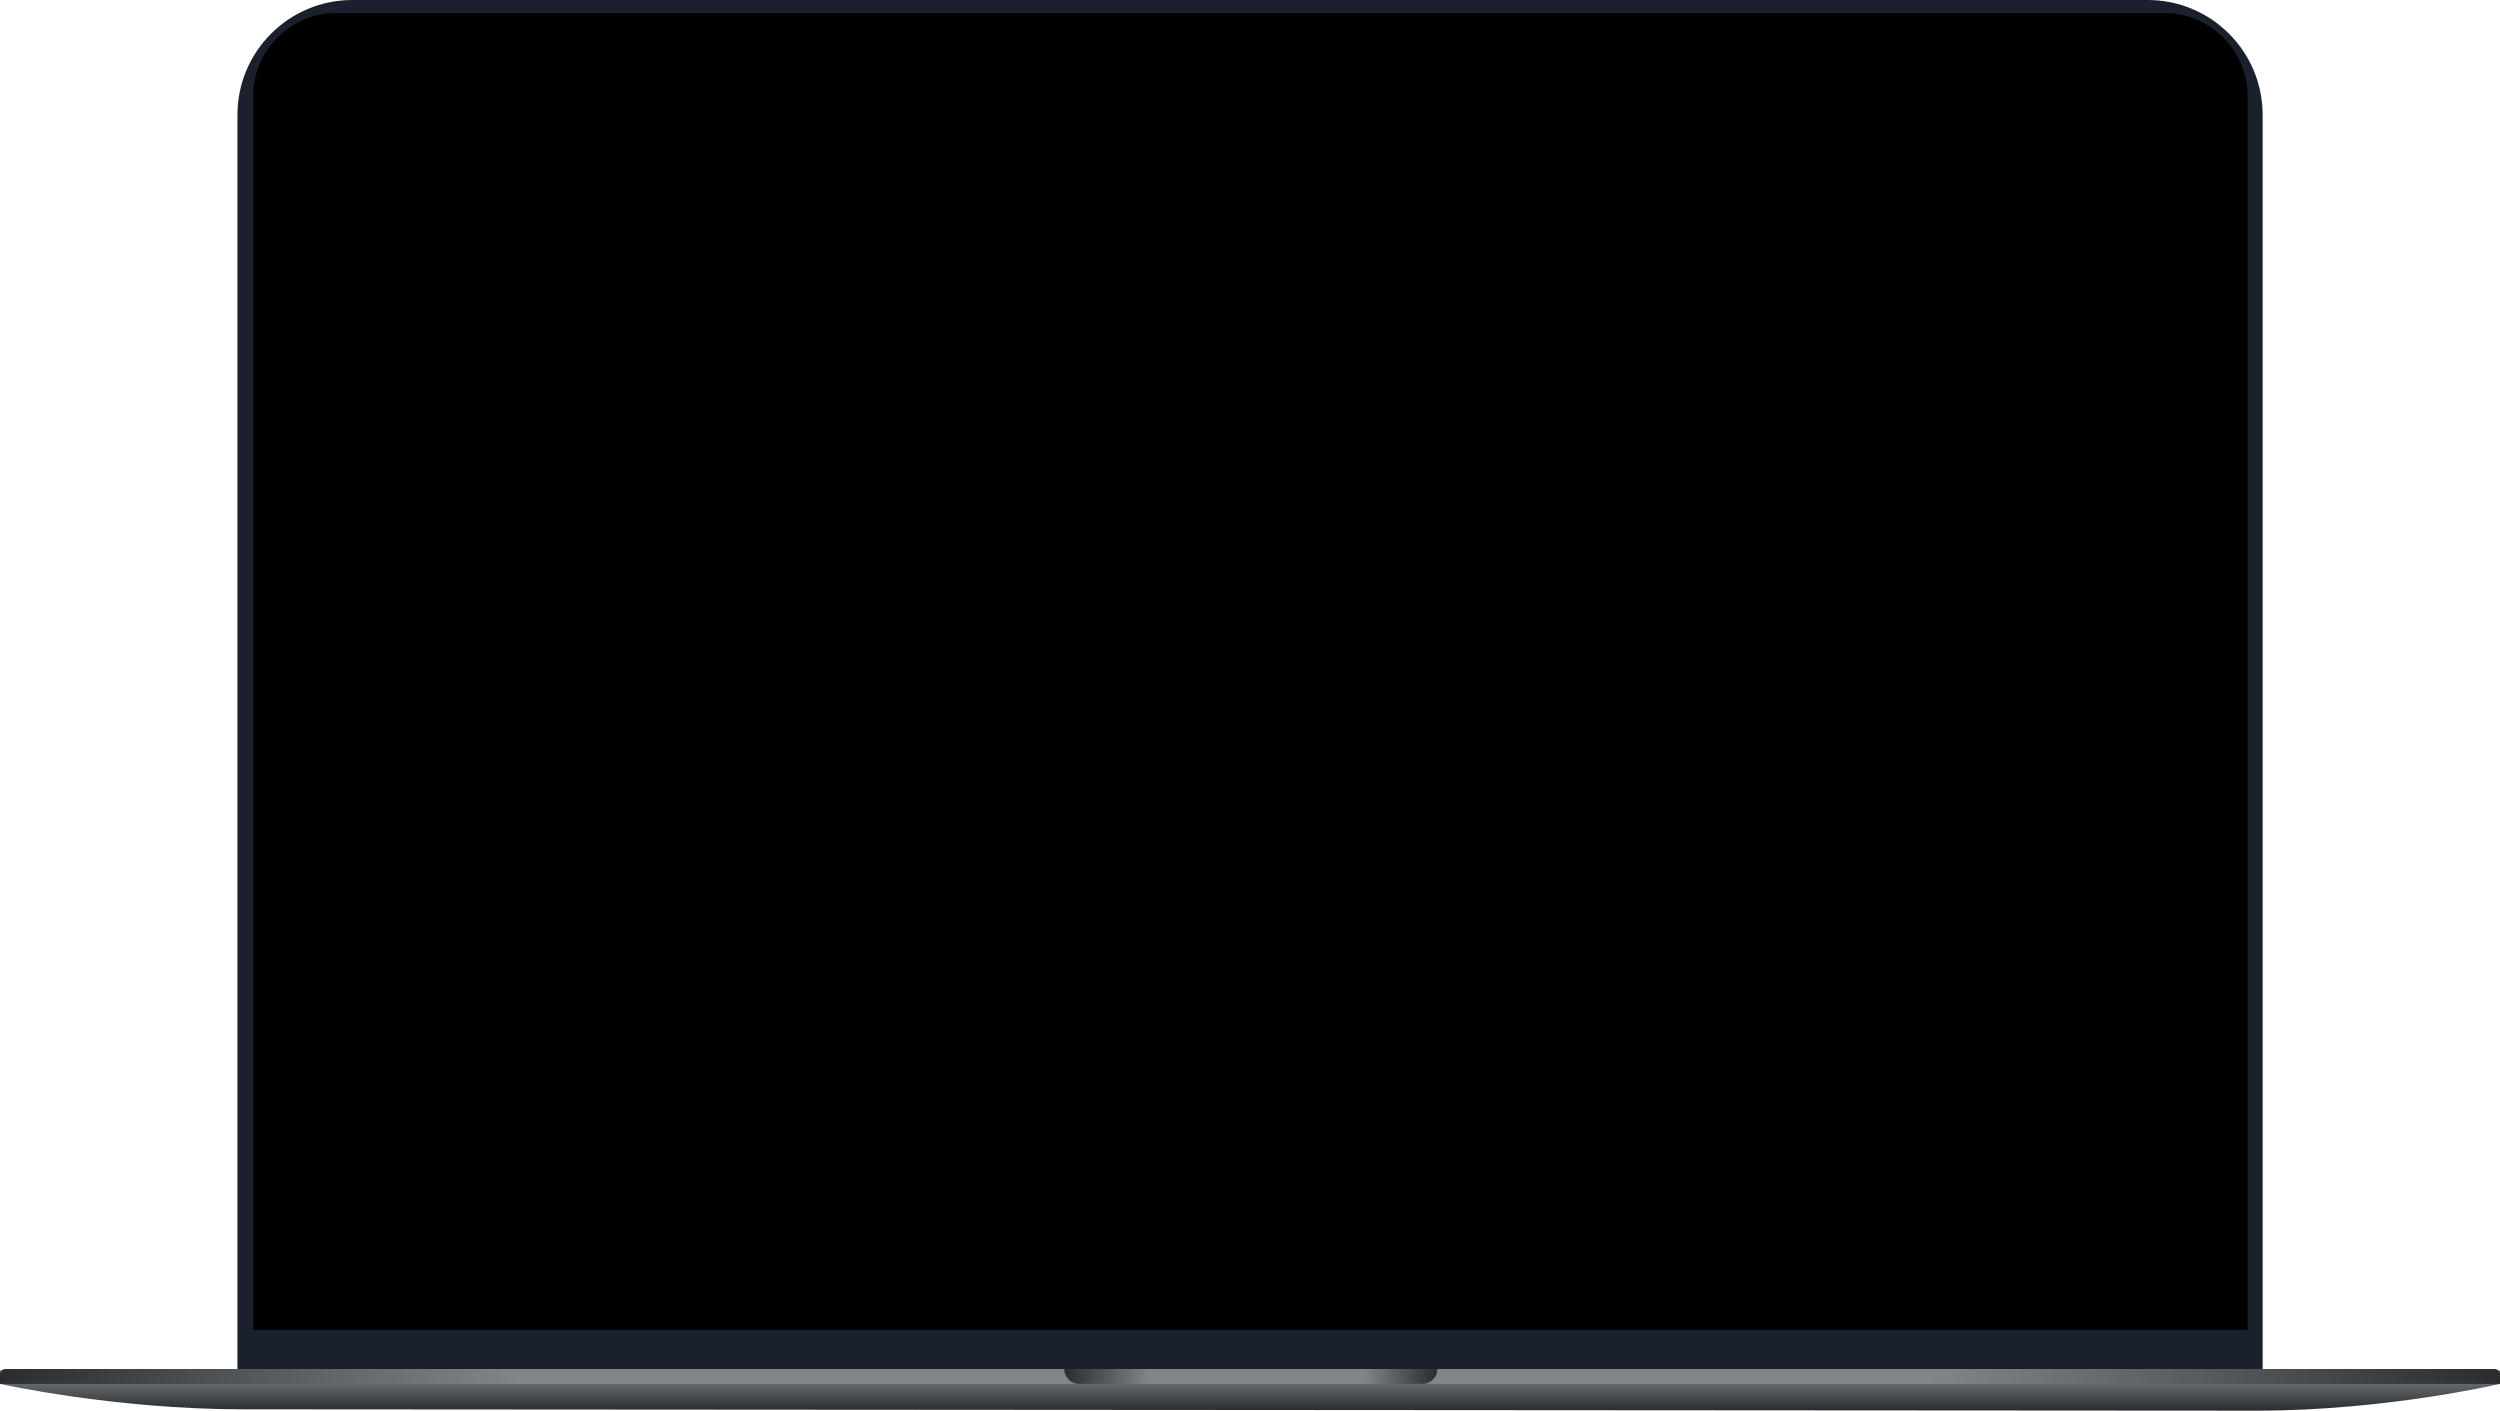 <svg width="957" height="540" viewBox="0 0 957 540" fill="none" xmlns="http://www.w3.org/2000/svg">
<path d="M90.893 44C90.893 19.7 110.592 0 134.893 0H822.137C846.437 0 866.137 19.7 866.137 44V530.158H90.893V44Z" fill="#1A202C"/>
<path d="M96.902 36.966C96.902 19.293 111.229 4.966 128.902 4.966H828.4C846.073 4.966 860.4 19.293 860.4 36.966V509.05H96.902V36.966Z" fill="black"/>
<path d="M0 524.633H957V529.755C957 529.755 913.416 540 863.958 540C814.501 540 142.499 539.488 93.042 539.488C43.584 539.488 0 529.755 0 529.755V524.633Z" fill="url(#paint0_linear_33_132)"/>
<path d="M0 526.064C0 524.959 0.895 524.064 2 524.064H955C956.105 524.064 957 524.959 957 526.064V529.755H0V526.064Z" fill="url(#paint1_linear_33_132)"/>
<path d="M407.405 524.064H550.213V524.064C550.213 527.207 547.665 529.755 544.522 529.755H413.096C409.953 529.755 407.405 527.207 407.405 524.064V524.064Z" fill="url(#paint2_linear_33_132)"/>
<defs>
<linearGradient id="paint0_linear_33_132" x1="478.5" y1="524.633" x2="478.5" y2="540" gradientUnits="userSpaceOnUse">
<stop stop-color="#80868A"/>
<stop offset="1" stop-color="#2A2C2F"/>
</linearGradient>
<linearGradient id="paint1_linear_33_132" x1="2.01021e-06" y1="526.909" x2="957" y2="526.909" gradientUnits="userSpaceOnUse">
<stop stop-color="#2A2C2F"/>
<stop offset="0.208" stop-color="#80868A"/>
<stop offset="0.771" stop-color="#80868A"/>
<stop offset="1" stop-color="#2A2C2F"/>
</linearGradient>
<linearGradient id="paint2_linear_33_132" x1="407.405" y1="526.91" x2="550.213" y2="526.91" gradientUnits="userSpaceOnUse">
<stop stop-color="#2A2C2F"/>
<stop offset="0.229" stop-color="#80868A"/>
<stop offset="0.802" stop-color="#80868A"/>
<stop offset="1" stop-color="#2A2C2F"/>
</linearGradient>
</defs>
</svg>
